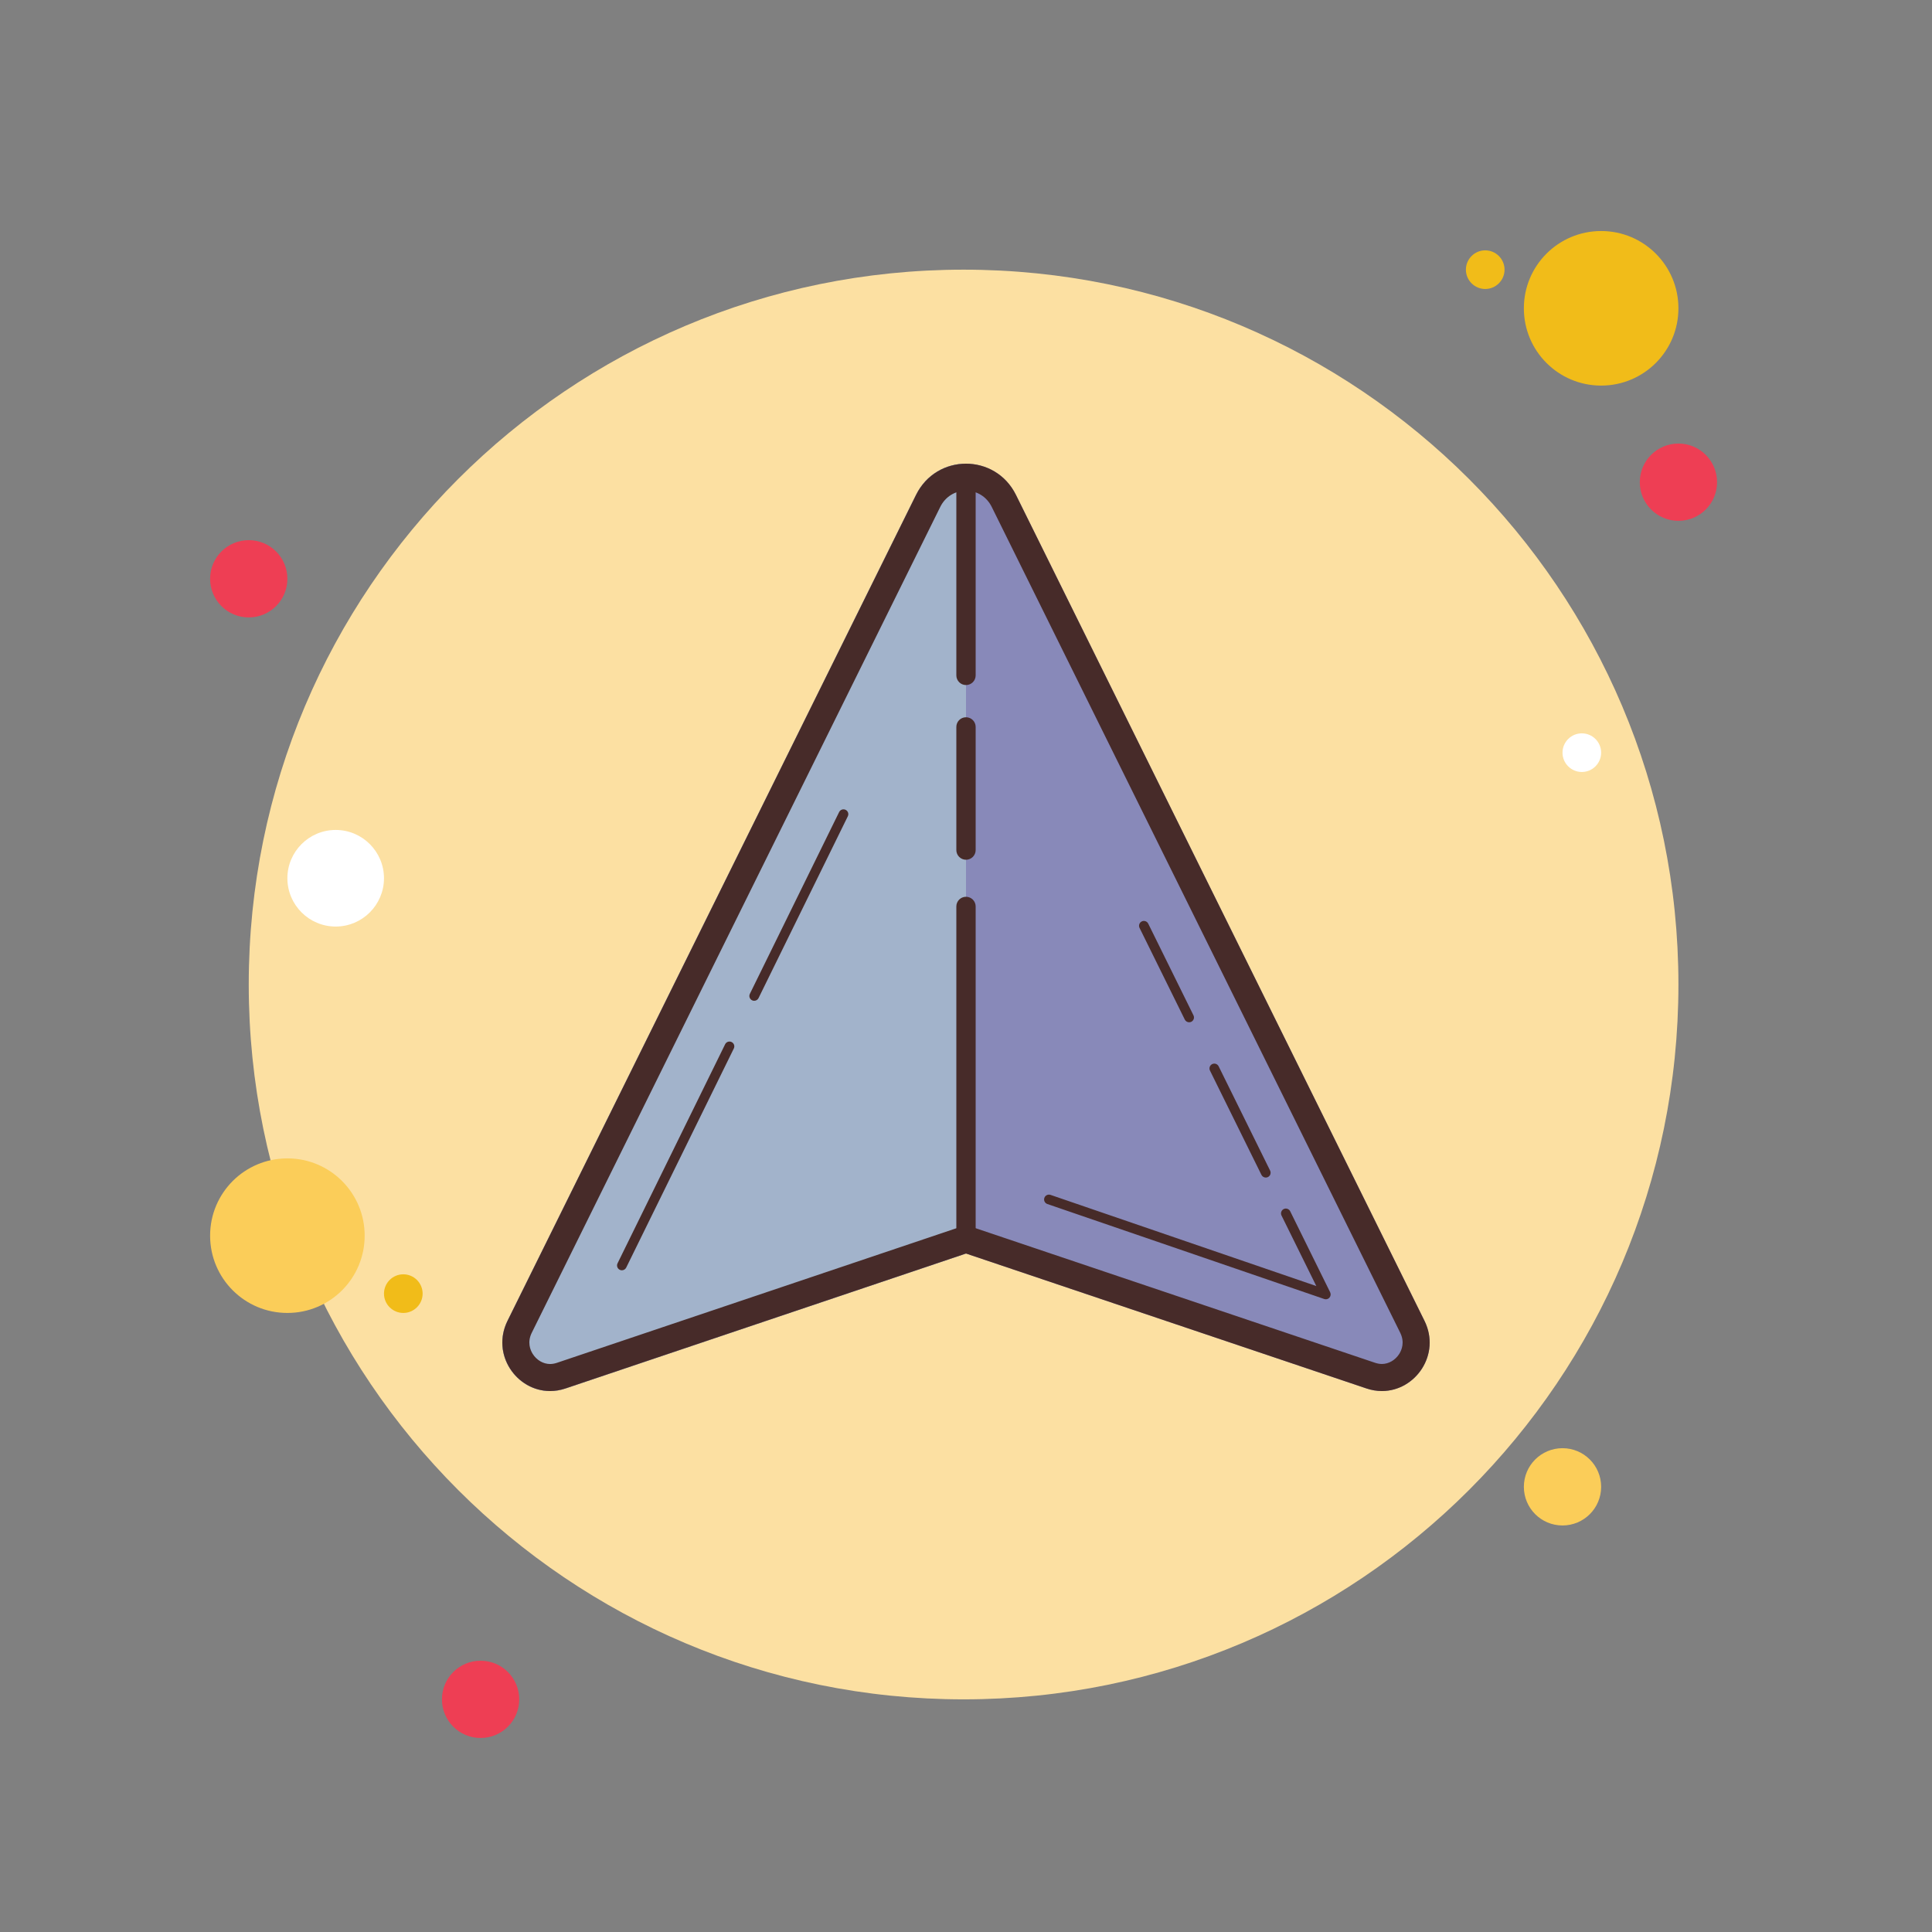<svg xmlns="http://www.w3.org/2000/svg"  viewBox="0 0 100 100" width="100px" height="100px"><rect x="0" y="0" width="100" height="100" fill="#808080" stroke="none"/><path fill="#ee3e54" d="M12.875,27.958c-1.105,0-2,0.895-2,2s0.895,2,2,2s2-0.895,2-2S13.98,27.958,12.875,27.958z"/><path fill="#f1bc19" d="M76.875,12.958c-0.551,0-1,0.449-1,1s0.449,1,1,1s1-0.449,1-1S77.426,12.958,76.875,12.958z"/><path fill="#fce0a2" d="M49.875,13.958c-20.434,0-37,16.566-37,37s16.566,37,37,37s37-16.566,37-37 S70.309,13.958,49.875,13.958z"/><path fill="#f1bc19" d="M82.875,11.958c-2.211,0-4,1.789-4,4s1.789,4,4,4s4-1.789,4-4S85.086,11.958,82.875,11.958z"/><path fill="#ee3e54" d="M86.875,22.958c-1.105,0-2,0.895-2,2s0.895,2,2,2s2-0.895,2-2S87.98,22.958,86.875,22.958z"/><path fill="#fbcd59" d="M80.875,74.958c-1.105,0-2,0.895-2,2s0.895,2,2,2s2-0.895,2-2S81.98,74.958,80.875,74.958z M14.875,59.958c-2.211,0-4,1.789-4,4c0,2.211,1.789,4,4,4s4-1.789,4-4C18.875,61.747,17.086,59.958,14.875,59.958z"/><path fill="#ee3e54" d="M24.875,85.958c-1.105,0-2,0.895-2,2s0.895,2,2,2s2-0.895,2-2S25.98,85.958,24.875,85.958z"/><path fill="#fff" d="M17.375,42.958c-1.379,0-2.5,1.121-2.5,2.5s1.121,2.5,2.5,2.5s2.5-1.121,2.5-2.5 S18.754,42.958,17.375,42.958z"/><path fill="#f1bc19" d="M20.875,65.958c-0.551,0-1,0.449-1,1s0.449,1,1,1s1-0.449,1-1S21.426,65.958,20.875,65.958z"/><path fill="#fff" d="M81.875,37.958c-0.551,0-1,0.449-1,1s0.449,1,1,1s1-0.449,1-1S82.426,37.958,81.875,37.958z"/><path fill="#8889b9" d="M73.73,68.363L52.586,25.616c-1.066-2.154-4.107-2.154-5.172,0L26.27,68.363 c-0.989,2,0.907,4.21,3.005,3.503L50,64.882l20.725,6.983C72.823,72.572,74.719,70.362,73.73,68.363z"/><path fill="#a2b3cb" d="M50,24c-1.027,0-2.053,0.539-2.586,1.616L26.27,68.363c-0.989,2,0.907,4.209,3.005,3.502L50,64.882 V24z"/><g><path fill="#472b29" d="M50,25.4c0.574,0,1.072,0.313,1.331,0.836l21.144,42.747c0.243,0.492,0.076,0.892-0.045,1.087 c-0.203,0.326-0.548,0.529-0.902,0.529c-0.116,0-0.236-0.021-0.357-0.062l-20.725-6.983L50,63.405l-0.447,0.151l-20.725,6.983 c-0.121,0.041-0.241,0.062-0.357,0.062c-0.353,0-0.699-0.203-0.902-0.53c-0.121-0.195-0.288-0.596-0.045-1.087l21.144-42.747 C48.928,25.713,49.426,25.4,50,25.4 M50,24c-1.027,0-2.053,0.539-2.586,1.616L26.27,68.363C25.41,70.102,26.732,72,28.471,72 c0.261,0,0.53-0.042,0.804-0.135L50,64.882l20.725,6.983C70.998,71.958,71.268,72,71.529,72c1.739,0,3.062-1.898,2.201-3.637 L52.586,25.616C52.053,24.539,51.027,24,50,24L50,24z"/></g><g><path fill="#472b29" d="M50,35.458c-0.276,0-0.5-0.224-0.5-0.5V24.833c0-0.276,0.224-0.5,0.5-0.5s0.5,0.224,0.5,0.5v10.125 C50.5,35.234,50.276,35.458,50,35.458z"/></g><g><path fill="#472b29" d="M50,44.5c-0.276,0-0.5-0.224-0.5-0.5v-6.375c0-0.276,0.224-0.5,0.5-0.5s0.5,0.224,0.5,0.5V44 C50.5,44.276,50.276,44.5,50,44.5z"/></g><g><path fill="#472b29" d="M50,64.542c-0.276,0-0.5-0.224-0.5-0.5V46.917c0-0.276,0.224-0.5,0.5-0.5s0.5,0.224,0.5,0.5v17.125 C50.5,64.318,50.276,64.542,50,64.542z"/></g><g><path fill="#472b29" d="M68.625,67.25c-0.027,0-0.055-0.004-0.081-0.013L54.211,62.32c-0.131-0.045-0.2-0.187-0.155-0.318 c0.045-0.131,0.19-0.198,0.317-0.156l13.76,4.72l-1.802-3.651c-0.061-0.124-0.01-0.274,0.114-0.335 c0.123-0.061,0.273-0.01,0.335,0.114l2.069,4.195c0.044,0.091,0.03,0.2-0.037,0.276C68.765,67.22,68.695,67.25,68.625,67.25z"/></g><g><path fill="#472b29" d="M65.517,60.95c-0.092,0-0.181-0.051-0.225-0.139l-2.664-5.398c-0.061-0.124-0.01-0.274,0.114-0.335 c0.123-0.061,0.273-0.01,0.335,0.114l2.664,5.398c0.061,0.124,0.01,0.274-0.114,0.335C65.592,60.942,65.554,60.95,65.517,60.95z"/></g><g><path fill="#472b29" d="M61.55,52.913c-0.092,0-0.181-0.051-0.225-0.139l-2.342-4.746c-0.061-0.124-0.01-0.274,0.114-0.335 c0.123-0.061,0.273-0.01,0.335,0.114l2.342,4.746c0.061,0.124,0.01,0.274-0.114,0.335C61.625,52.904,61.587,52.913,61.55,52.913z"/></g><g><path fill="#472b29" d="M39.037,51.801c-0.037,0-0.075-0.008-0.11-0.026c-0.124-0.061-0.175-0.211-0.114-0.334l4.621-9.41 c0.062-0.124,0.211-0.174,0.335-0.114c0.124,0.061,0.175,0.211,0.114,0.334l-4.621,9.41C39.218,51.75,39.129,51.801,39.037,51.801z"/></g><g><path fill="#472b29" d="M32.188,65.75c-0.037,0-0.075-0.008-0.11-0.026c-0.124-0.061-0.175-0.211-0.114-0.334l5.569-11.34 c0.061-0.124,0.211-0.175,0.335-0.114c0.124,0.061,0.175,0.211,0.114,0.334l-5.569,11.34C32.369,65.699,32.28,65.75,32.188,65.75z"/></g></svg>
